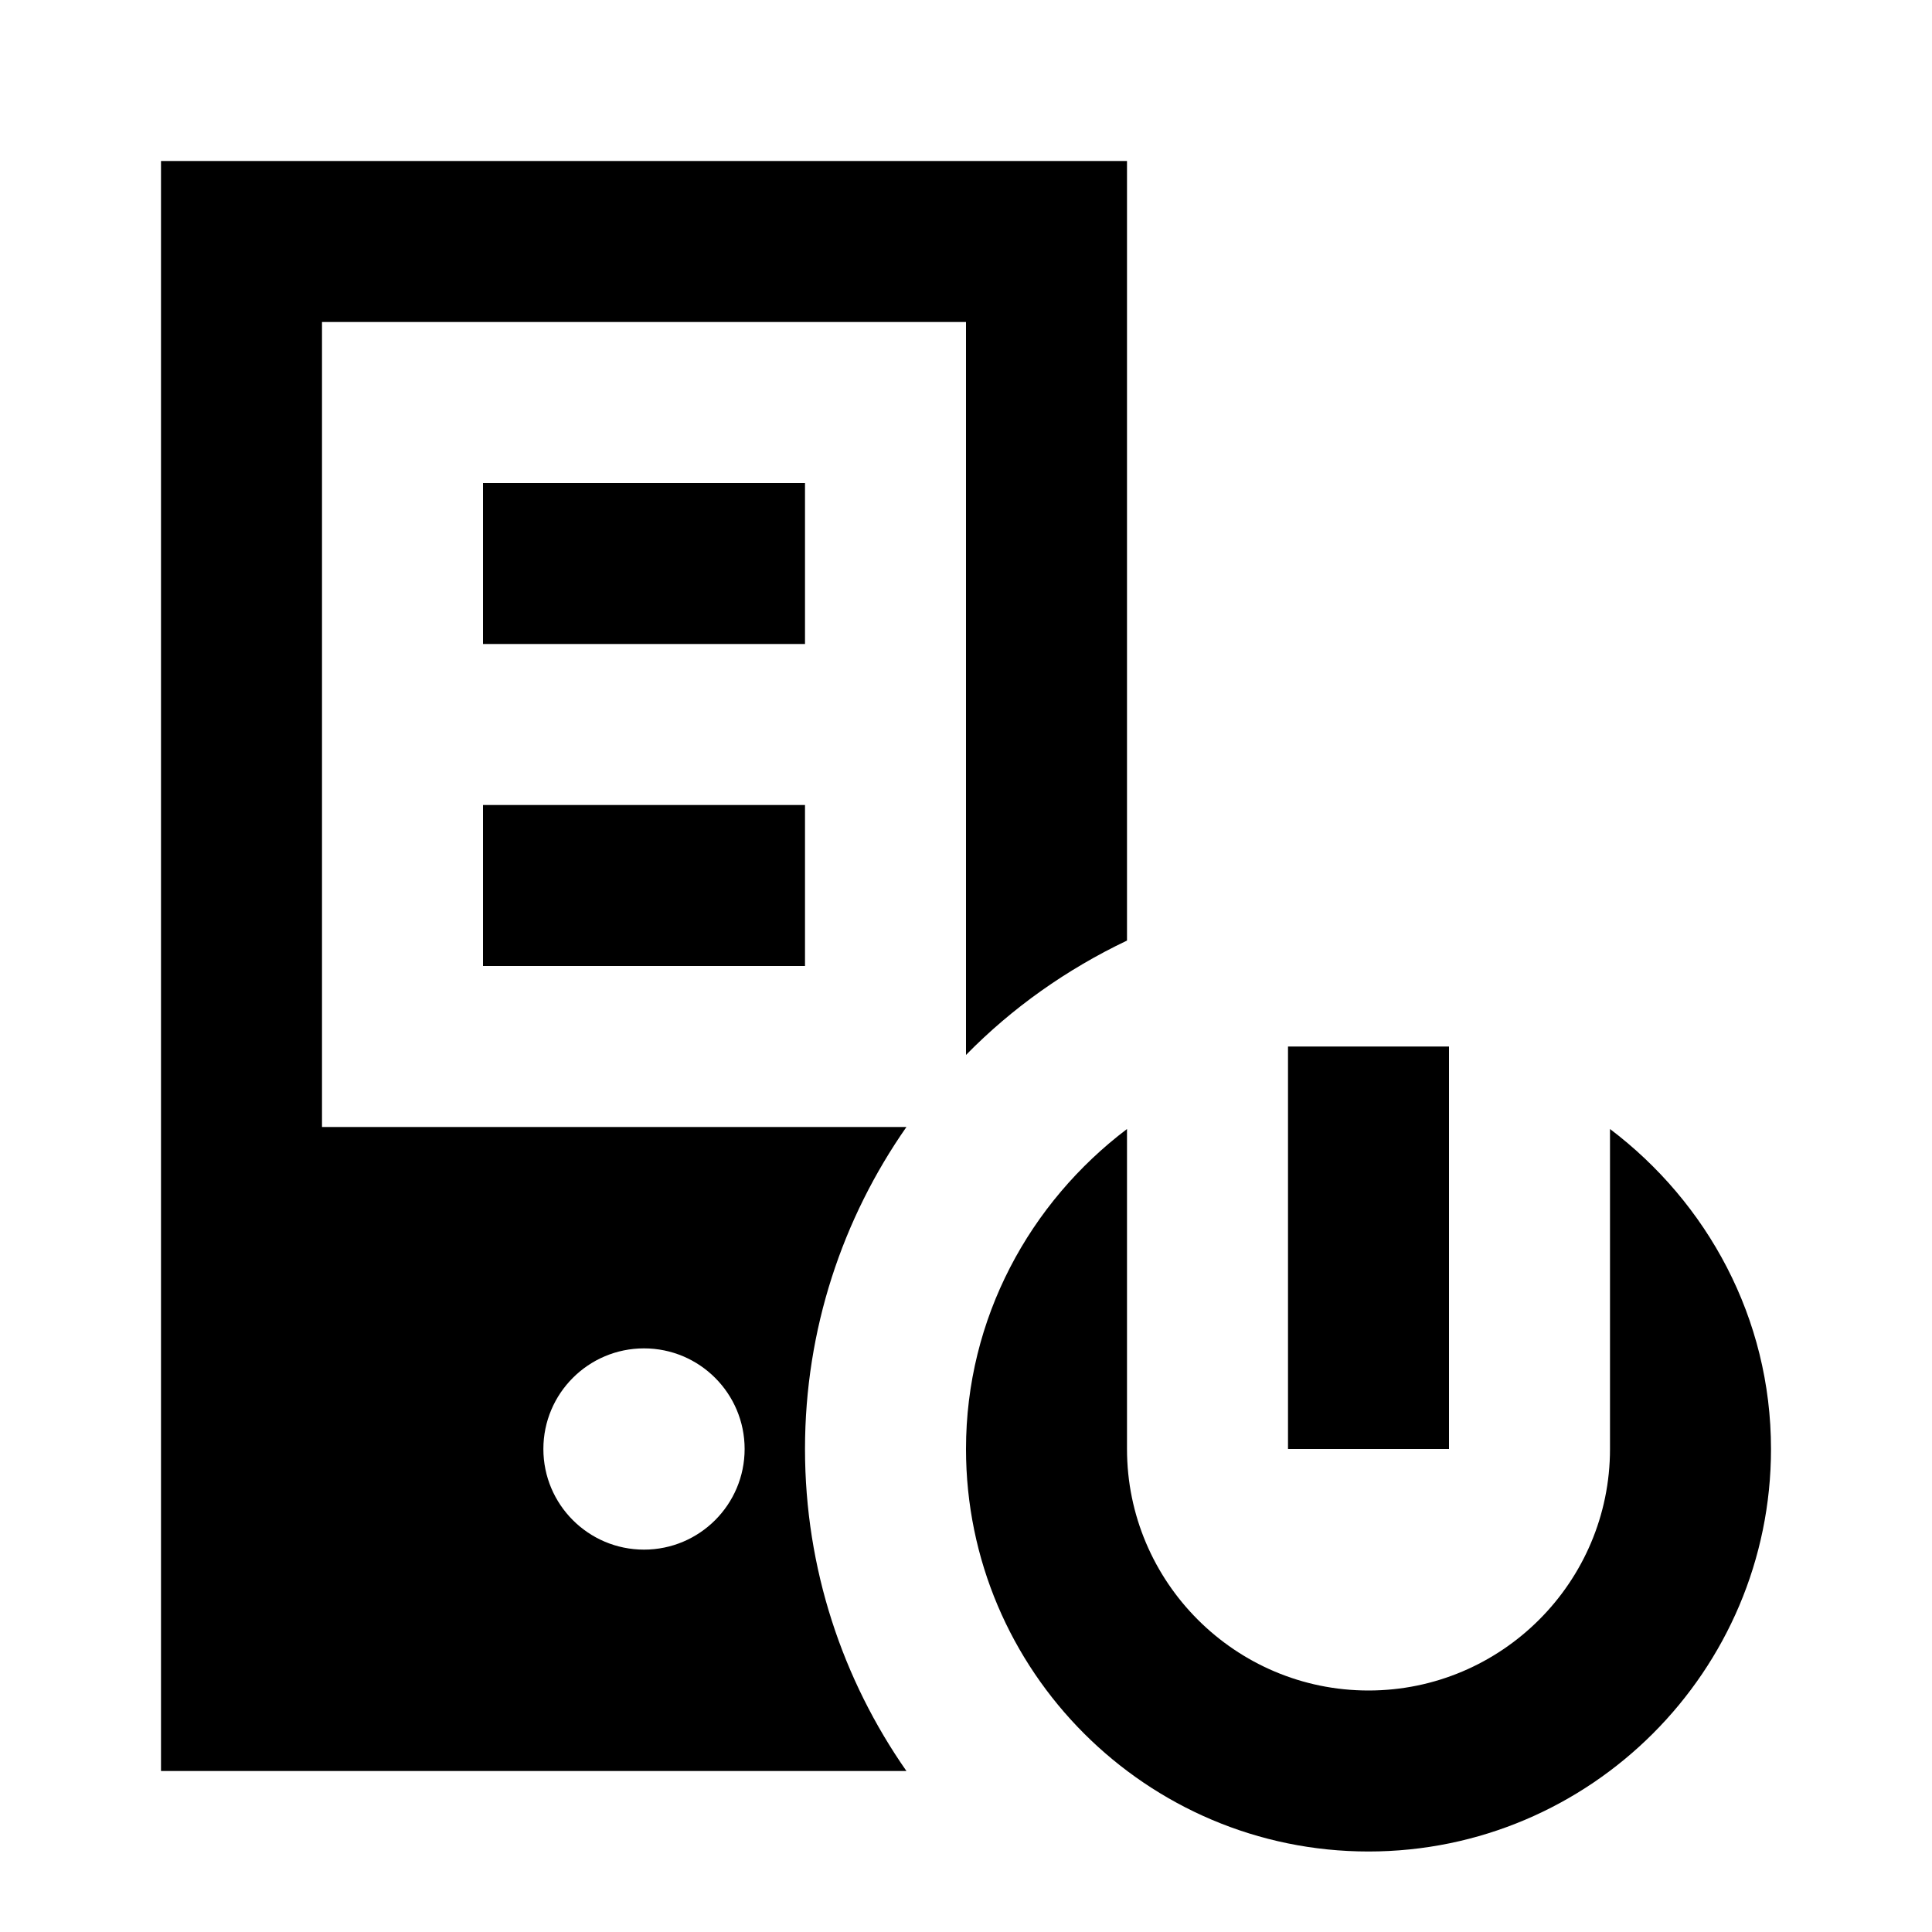 <?xml version="1.0"?>
<svg xmlns="http://www.w3.org/2000/svg" viewBox="0 0 24 24">
    <path d="M 2 2 L 2 22 L 11.26 22 C 10.468 20.866 10 19.488 10 18 C 10 16.512 10.468 15.134 11.26 14 L 4 14 L 4 4 L 12 4 L 12 13.105 C 12.574 12.519 13.251 12.041 14 11.684 L 14 2 L 2 2 z M 6 6 L 6 8 L 10 8 L 10 6 L 6 6 z M 6 10 L 6 12 L 10 12 L 10 10 L 6 10 z M 16 13 L 16 18 L 18 18 L 18 13 L 16 13 z M 14 14.025 C 12.793 14.939 12 16.374 12 18 C 12 20.757 14.243 23 17 23 C 19.757 23 22 20.757 22 18 C 22 16.373 21.207 14.938 20 14.025 L 20 18 C 20 19.654 18.654 21 17 21 C 15.346 21 14 19.654 14 18 L 14 14.025 z M 8 16.75 C 8.69 16.75 9.25 17.31 9.25 18 C 9.25 18.69 8.69 19.25 8 19.25 C 7.31 19.25 6.75 18.69 6.75 18 C 6.75 17.31 7.31 16.75 8 16.75 z"/>
</svg>
